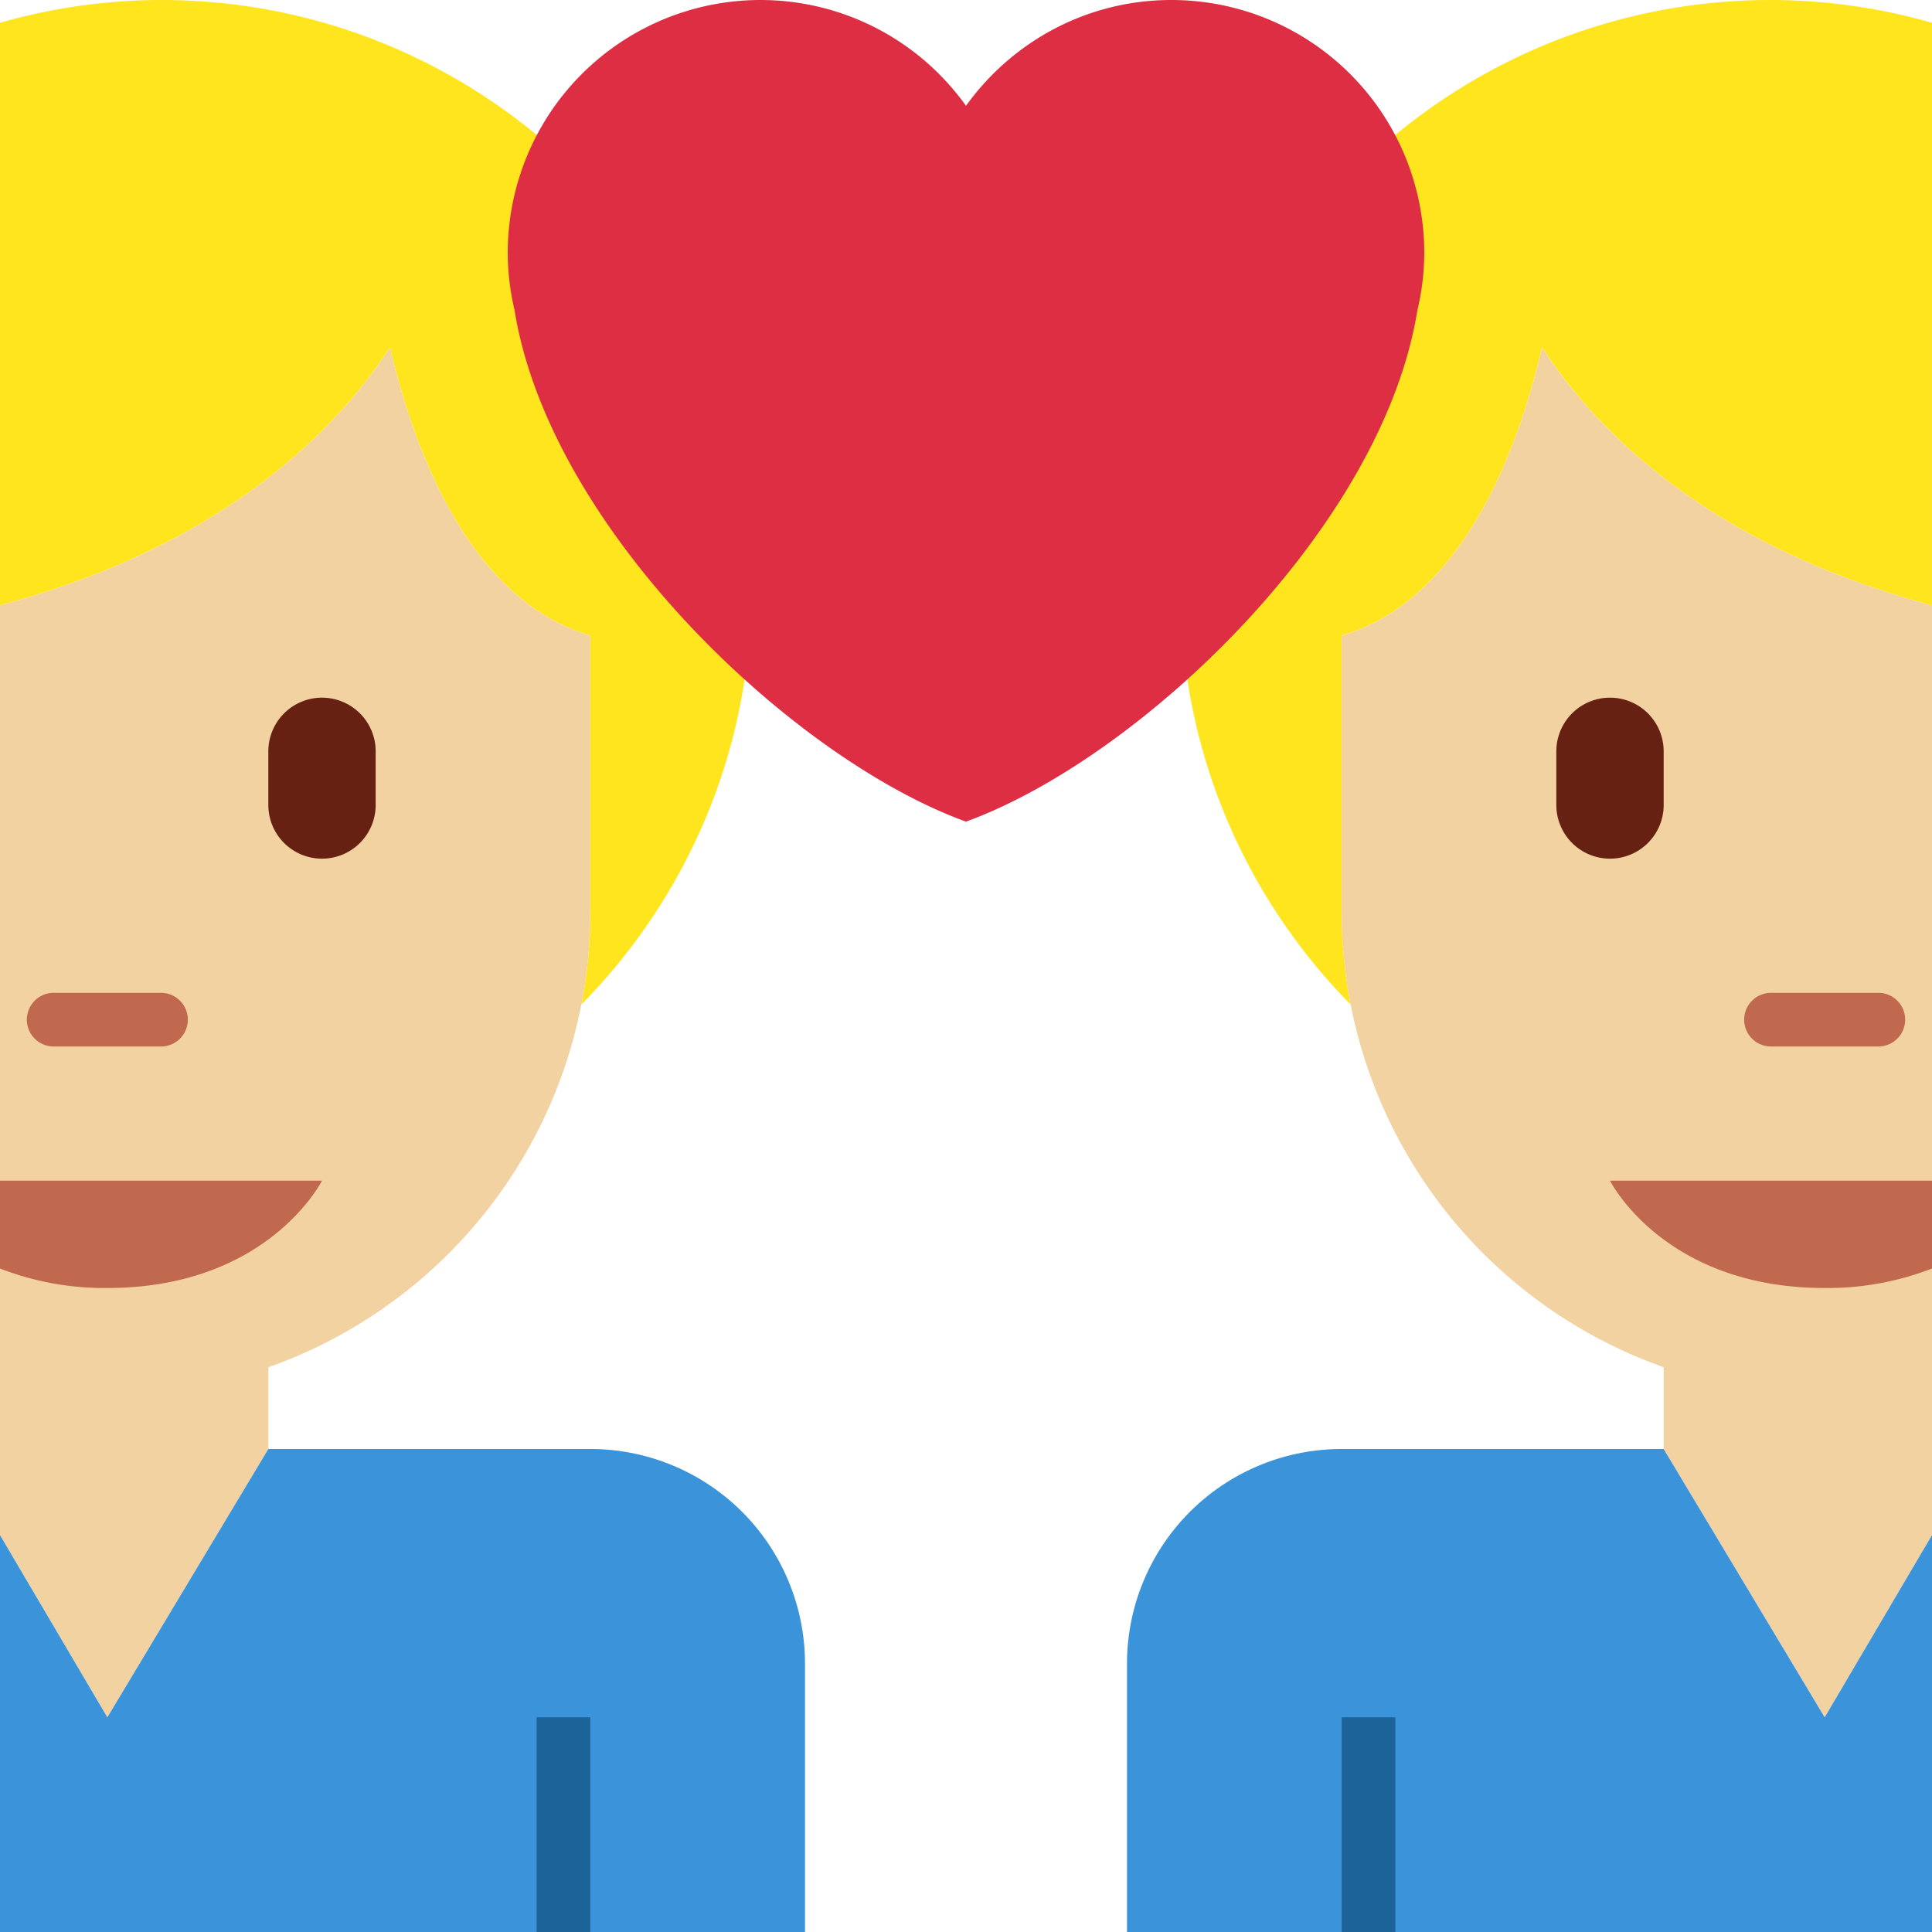 <svg xmlns="http://www.w3.org/2000/svg" viewBox="0 0 36 36"><path fill="#FFE51E" d="M11 11.844c-2.297-.669-3.315-3.565-3.734-5.369C6.313 7.952 4.23 10.155 0 11.28V.425A10.965 10.965 0 013 0c6.075 0 11 4.925 11 11 0 3.009-1.211 5.733-3.168 7.719.107-.557.168-1.13.168-1.719v-5.156z"/><path fill="#F3D2A2" d="M0 28.604L2 32l3-5v-1.523A9.005 9.005 0 0011 17v-5.156c-2.297-.669-3.315-3.565-3.734-5.369C6.313 7.952 4.23 10.155 0 11.28v17.324z"/><path fill="#3B94D9" d="M0 28.604L2 32l3-5h6a4 4 0 014 4v5H0v-7.396z"/><path fill="#1C6399" d="M10 32h1v4h-1z"/><path fill="#C1694F" d="M5 22h1s-1 2-4 2a5.37 5.37 0 01-2-.363V22h5zm-2-2.5H1a.5.5 0 010-1h2a.5.5 0 010 1z"/><path fill="#662113" d="M6 16a1 1 0 01-1-1v-1a1 1 0 112 0v1a1 1 0 01-1 1z"/><path fill="#FFE51E" d="M25 11.844c2.297-.669 3.315-3.565 3.734-5.369.953 1.477 3.036 3.68 7.266 4.805V.425A10.965 10.965 0 0033 0c-6.075 0-11 4.925-11 11 0 3.009 1.211 5.733 3.168 7.719A9.092 9.092 0 0125 17v-5.156z"/><path fill="#F3D2A2" d="M36 11.28c-4.23-1.125-6.313-3.328-7.266-4.804-.42 1.804-1.438 4.699-3.734 5.369V17a9.003 9.003 0 006 8.476V27l3 5 2-3.396V11.28z"/><path fill="#3B94D9" d="M36 28.604L34 32l-3-5h-6a4 4 0 00-4 4v5h15v-7.396z"/><path fill="#1C6399" d="M25 32h1v4h-1z"/><path fill="#C1694F" d="M31 22h-1s1 2 4 2a5.37 5.37 0 002-.363V22h-5zm2-2.5h2a.5.5 0 000-1h-2a.5.5 0 000 1z"/><path fill="#662113" d="M30 16a1 1 0 001-1v-1a1 1 0 10-2 0v1a1 1 0 001 1z"/><path fill="#DD2E44" d="M26.539 4.711A4.711 4.711 0 0021.828 0C20.249 0 18.855.78 18 1.972A4.704 4.704 0 0014.172 0a4.711 4.711 0 00-4.711 4.711c0 .369.047.727.127 1.07.654 4.065 5.173 8.353 8.411 9.529 3.238-1.177 7.758-5.465 8.412-9.528.081-.344.128-.702.128-1.071z"/></svg>